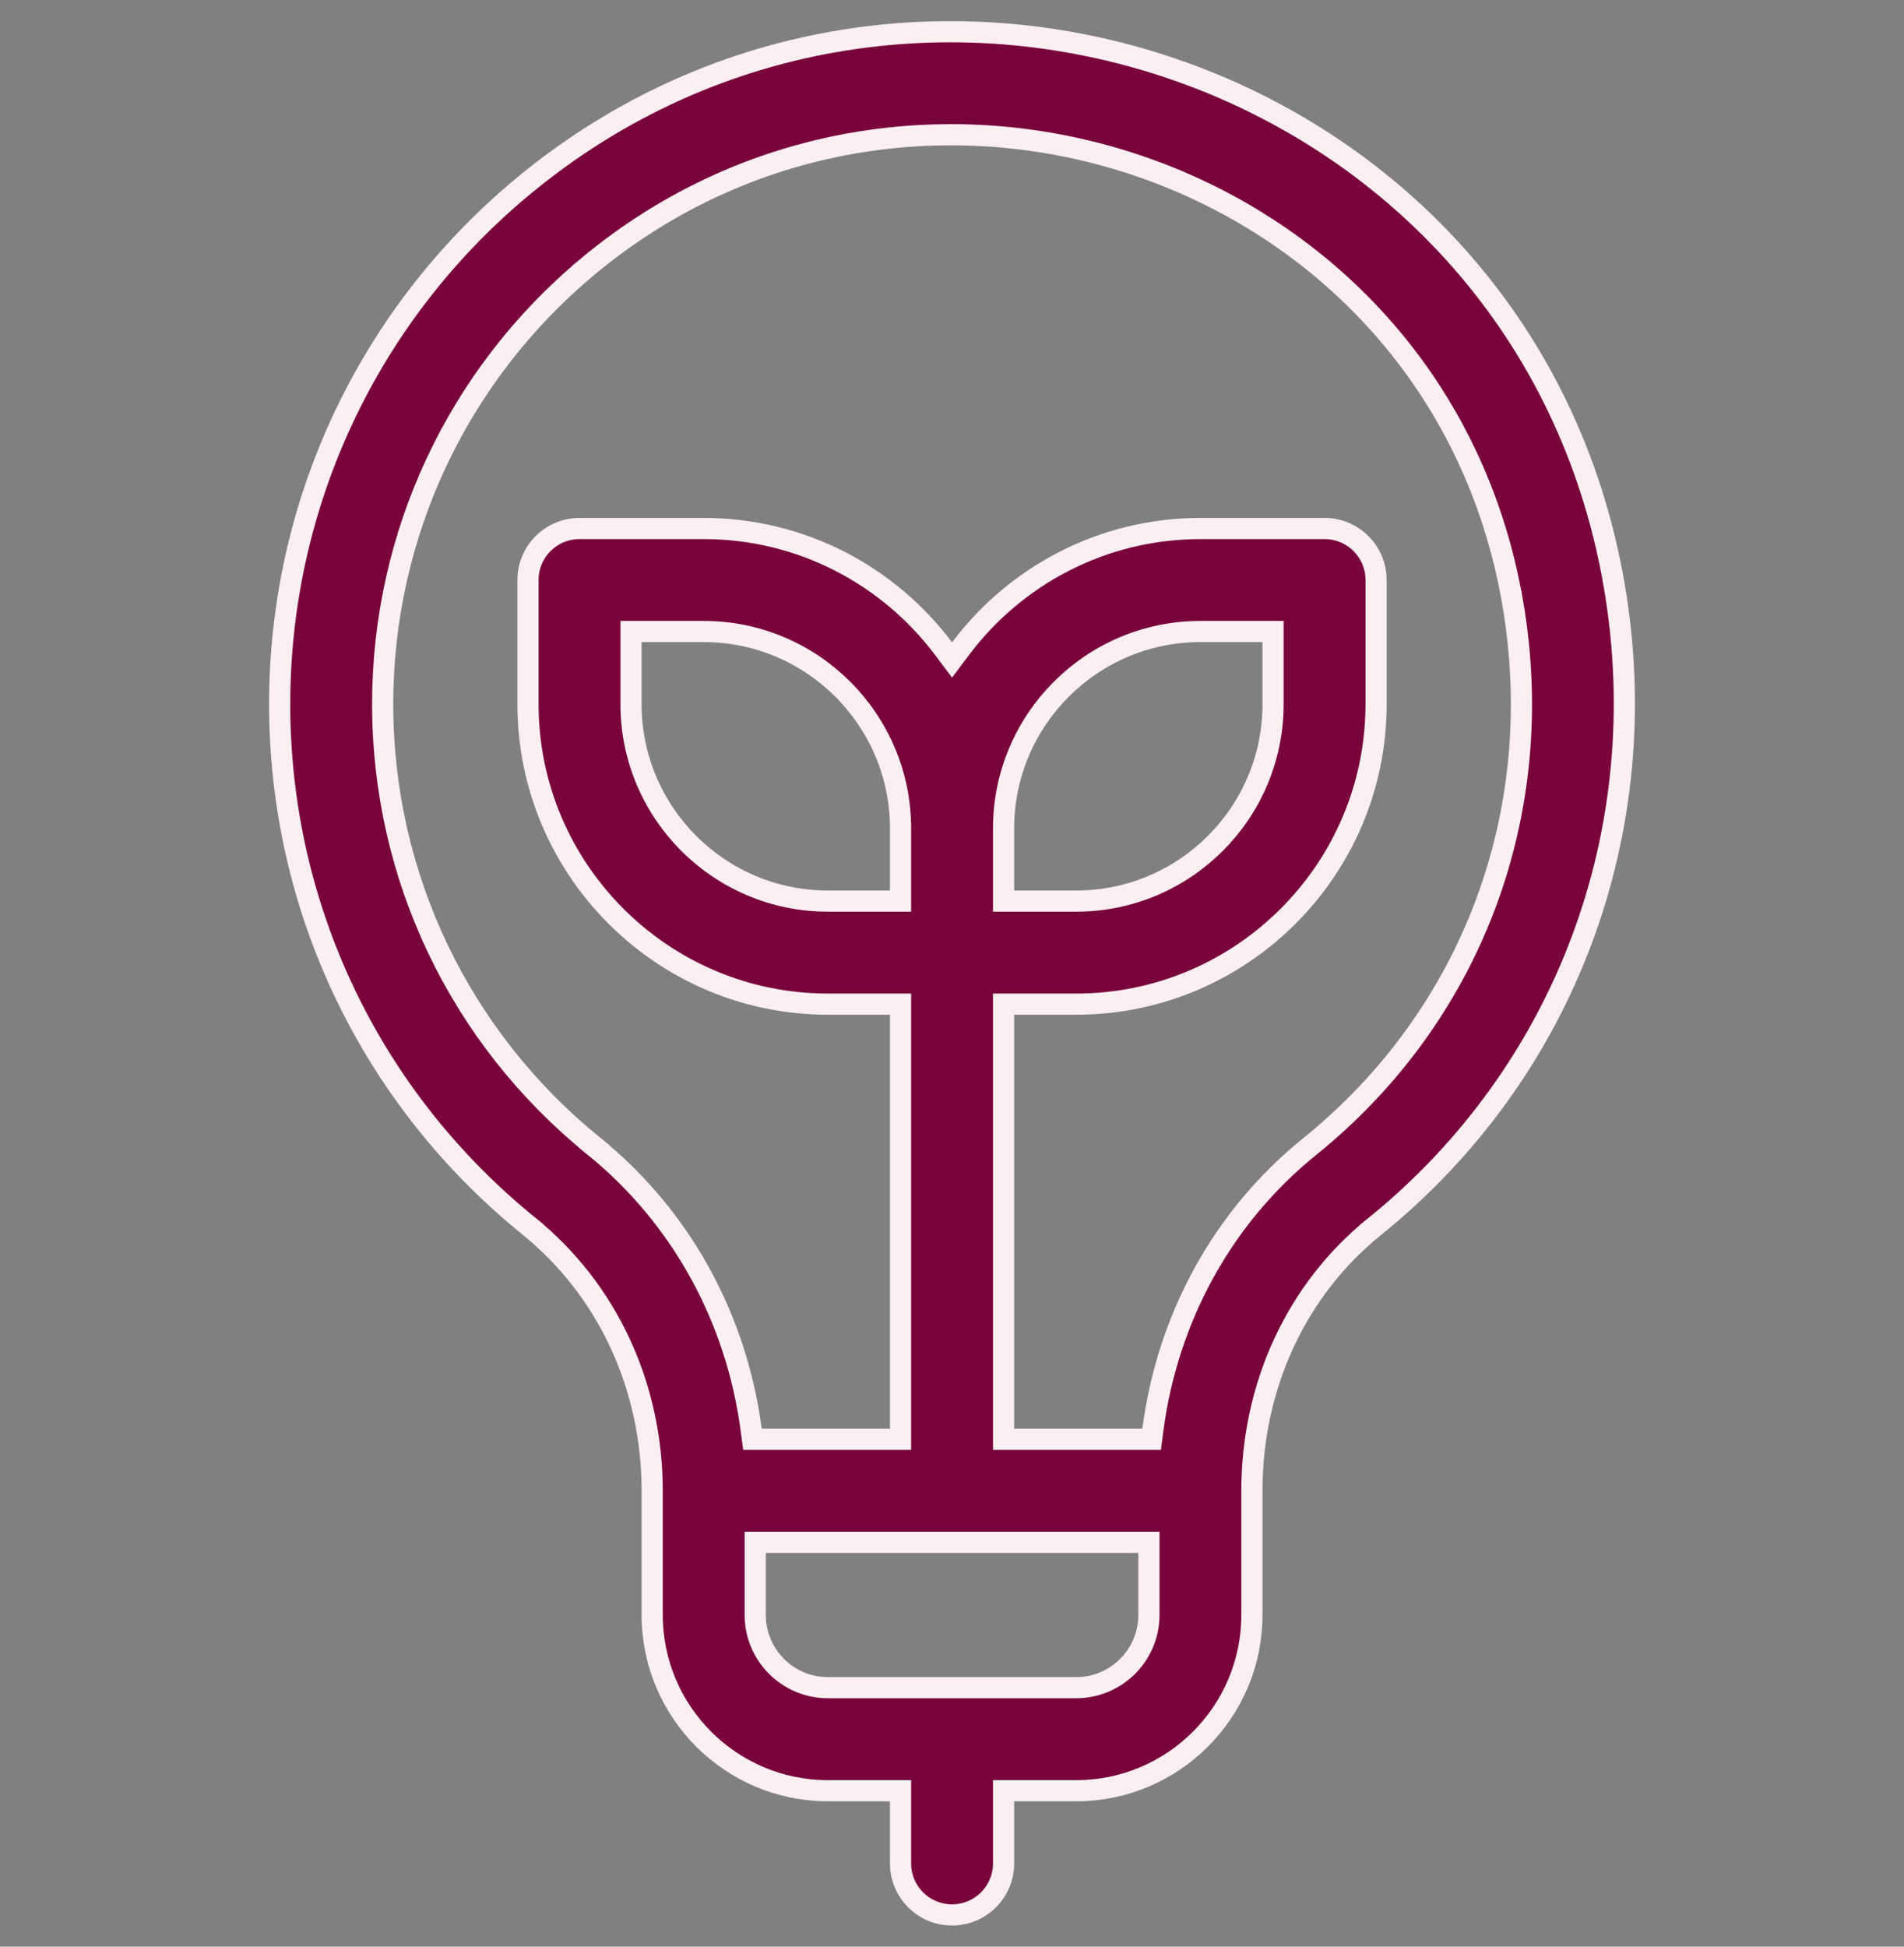 <svg width="45" height="46" viewBox="0 0 45 46" fill="none" xmlns="http://www.w3.org/2000/svg">
<rect x="0" y="0" width="45" height="46" fill="#808080" stroke="none"/>
<g clip-path="url(#clip0_7319_191)">
<path d="M12.332 4.428L12.172 4.236L12.332 4.428C8.695 7.46 6.61 11.911 6.61 16.641C6.61 21.448 8.757 25.943 12.503 28.976L12.346 29.17L12.503 28.976C14.356 30.476 15.414 32.756 15.414 35.227V35.228V35.228L15.414 38.163C15.414 40.452 17.277 42.315 19.566 42.315H21.034H21.284V42.565V44.033C21.284 44.705 21.829 45.25 22.501 45.25C23.174 45.25 23.719 44.705 23.719 44.033V42.565V42.315H23.969L25.436 42.315C27.726 42.315 29.588 40.452 29.588 38.163V35.228C29.588 32.752 30.639 30.477 32.478 28.993L32.635 29.187L32.478 28.993C37.002 25.343 39.144 19.62 38.152 13.84C36.073 1.717 21.573 -3.274 12.332 4.428ZM26.904 36.446H27.154V36.696V38.163C27.154 39.11 26.383 39.88 25.436 39.88L19.566 39.88C18.619 39.88 17.849 39.11 17.849 38.163L17.849 36.696V36.446H18.099L26.904 36.446ZM23.969 21.293H23.719V21.043V19.576C23.719 17.01 25.805 14.923 28.371 14.923H29.838H30.088V15.173V16.641C30.088 19.206 28.002 21.293 25.436 21.293H23.969ZM14.035 27.084L14.193 26.889L14.035 27.084C10.864 24.516 9.045 20.709 9.044 16.641C9.044 12.636 10.811 8.866 13.891 6.299L14.051 6.491L13.891 6.299C21.696 -0.207 33.99 3.972 35.753 14.252L35.506 14.294L35.753 14.252C36.598 19.183 34.803 23.988 30.949 27.098C28.902 28.75 27.594 31.136 27.246 33.793L27.218 34.011H26.998L23.969 34.011H23.719V33.761V23.978V23.728H23.969H25.436C29.344 23.728 32.523 20.548 32.523 16.641V13.706C32.523 13.034 31.978 12.489 31.306 12.489H28.371C26.056 12.489 23.996 13.605 22.701 15.329L22.501 15.595L22.301 15.329C21.007 13.605 18.947 12.489 16.632 12.489H13.697C13.024 12.489 12.479 13.034 12.479 13.706V16.641C12.479 20.548 15.659 23.728 19.566 23.728H21.034H21.284V23.978V33.761V34.011H21.034H18.003H17.784L17.755 33.793C17.406 31.14 16.092 28.749 14.035 27.084ZM21.284 21.043V21.293H21.034H19.566C17.001 21.293 14.914 19.206 14.914 16.641V15.173V14.923H15.164H16.632C19.197 14.923 21.284 17.01 21.284 19.576V21.043Z" fill="#79043C" stroke="#FBEFF2" stroke-width="0.5"/>
</g>
<defs>
<clipPath id="clip0_7319_191">
<rect width="45" height="45" fill="white" transform="matrix(-1 0 0 1 45 0.5)"/>
</clipPath>
</defs>
</svg>

